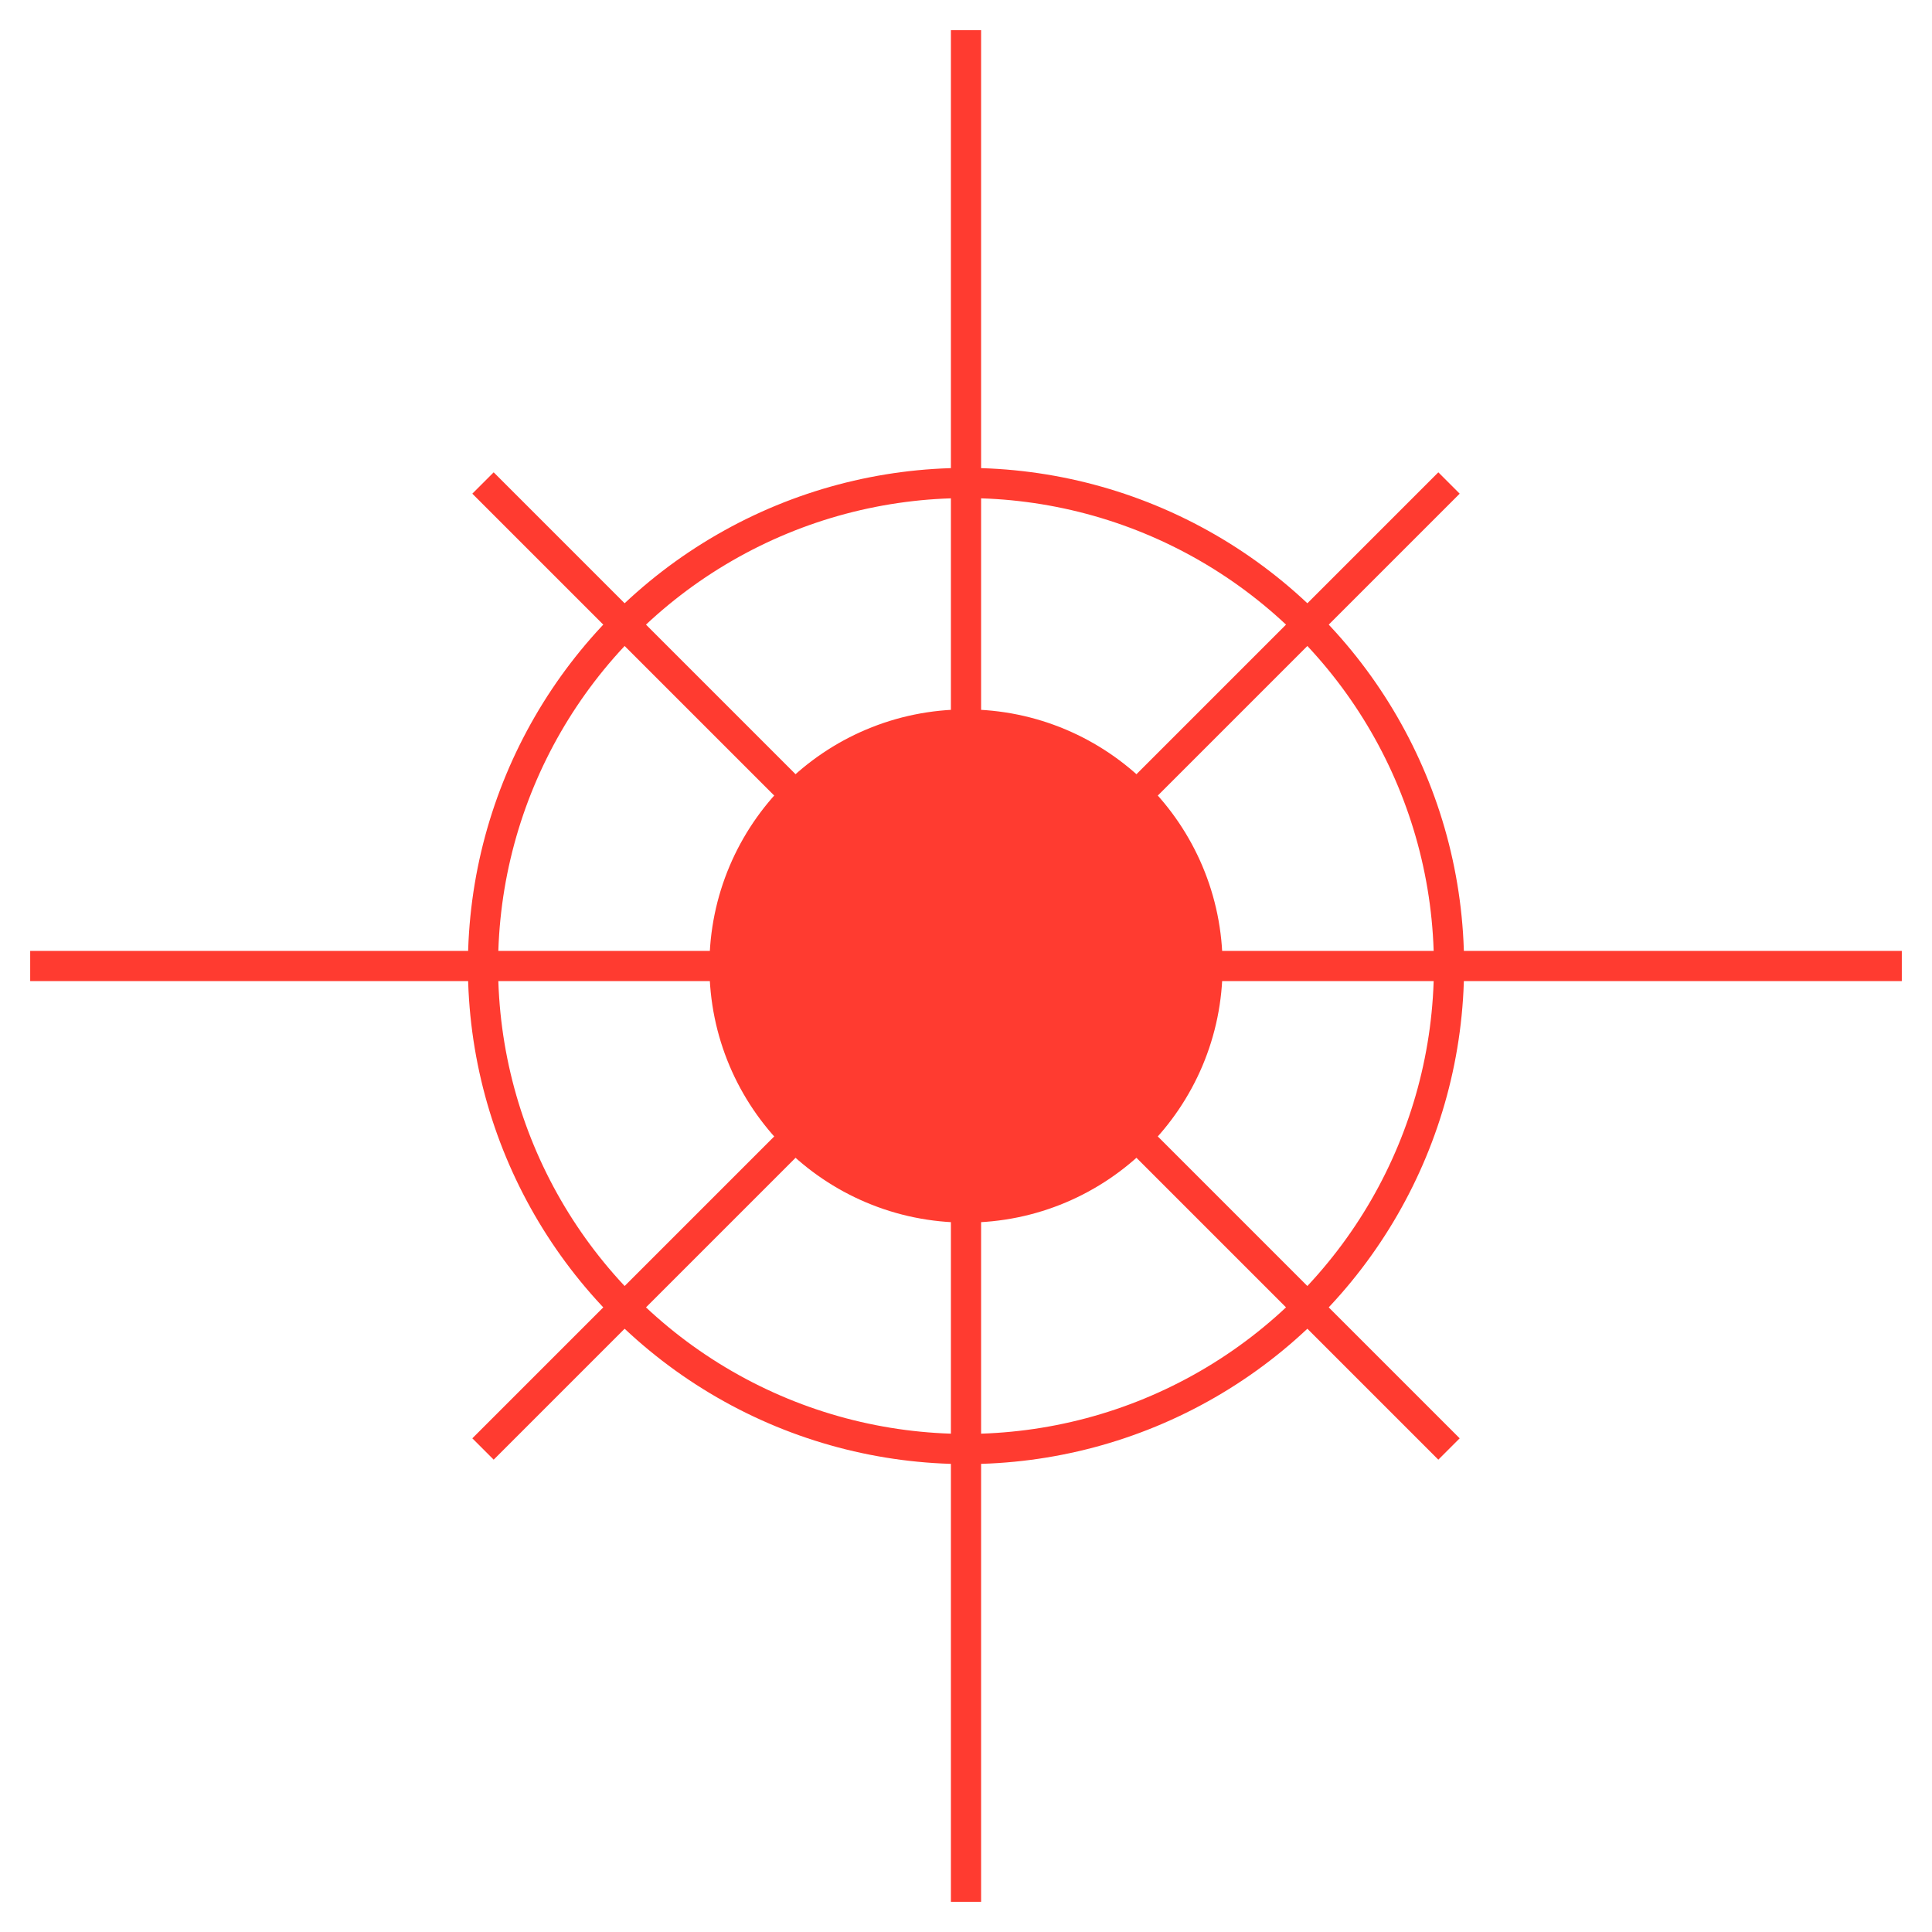 <svg xmlns="http://www.w3.org/2000/svg" viewBox="0 0 128 128" fill="none" stroke="#FF3B30" stroke-width="2">
        <path d="M64 2L64 126"/>
        <path d="M2 64L126 64"/>
        <circle cx="64" cy="64" r="32"/>
        <path d="M32 32L96 96"/>
        <path d="M96 32L32 96"/>
        <circle cx="64" cy="64" r="16" fill="#FF3B30"/>
      </svg>